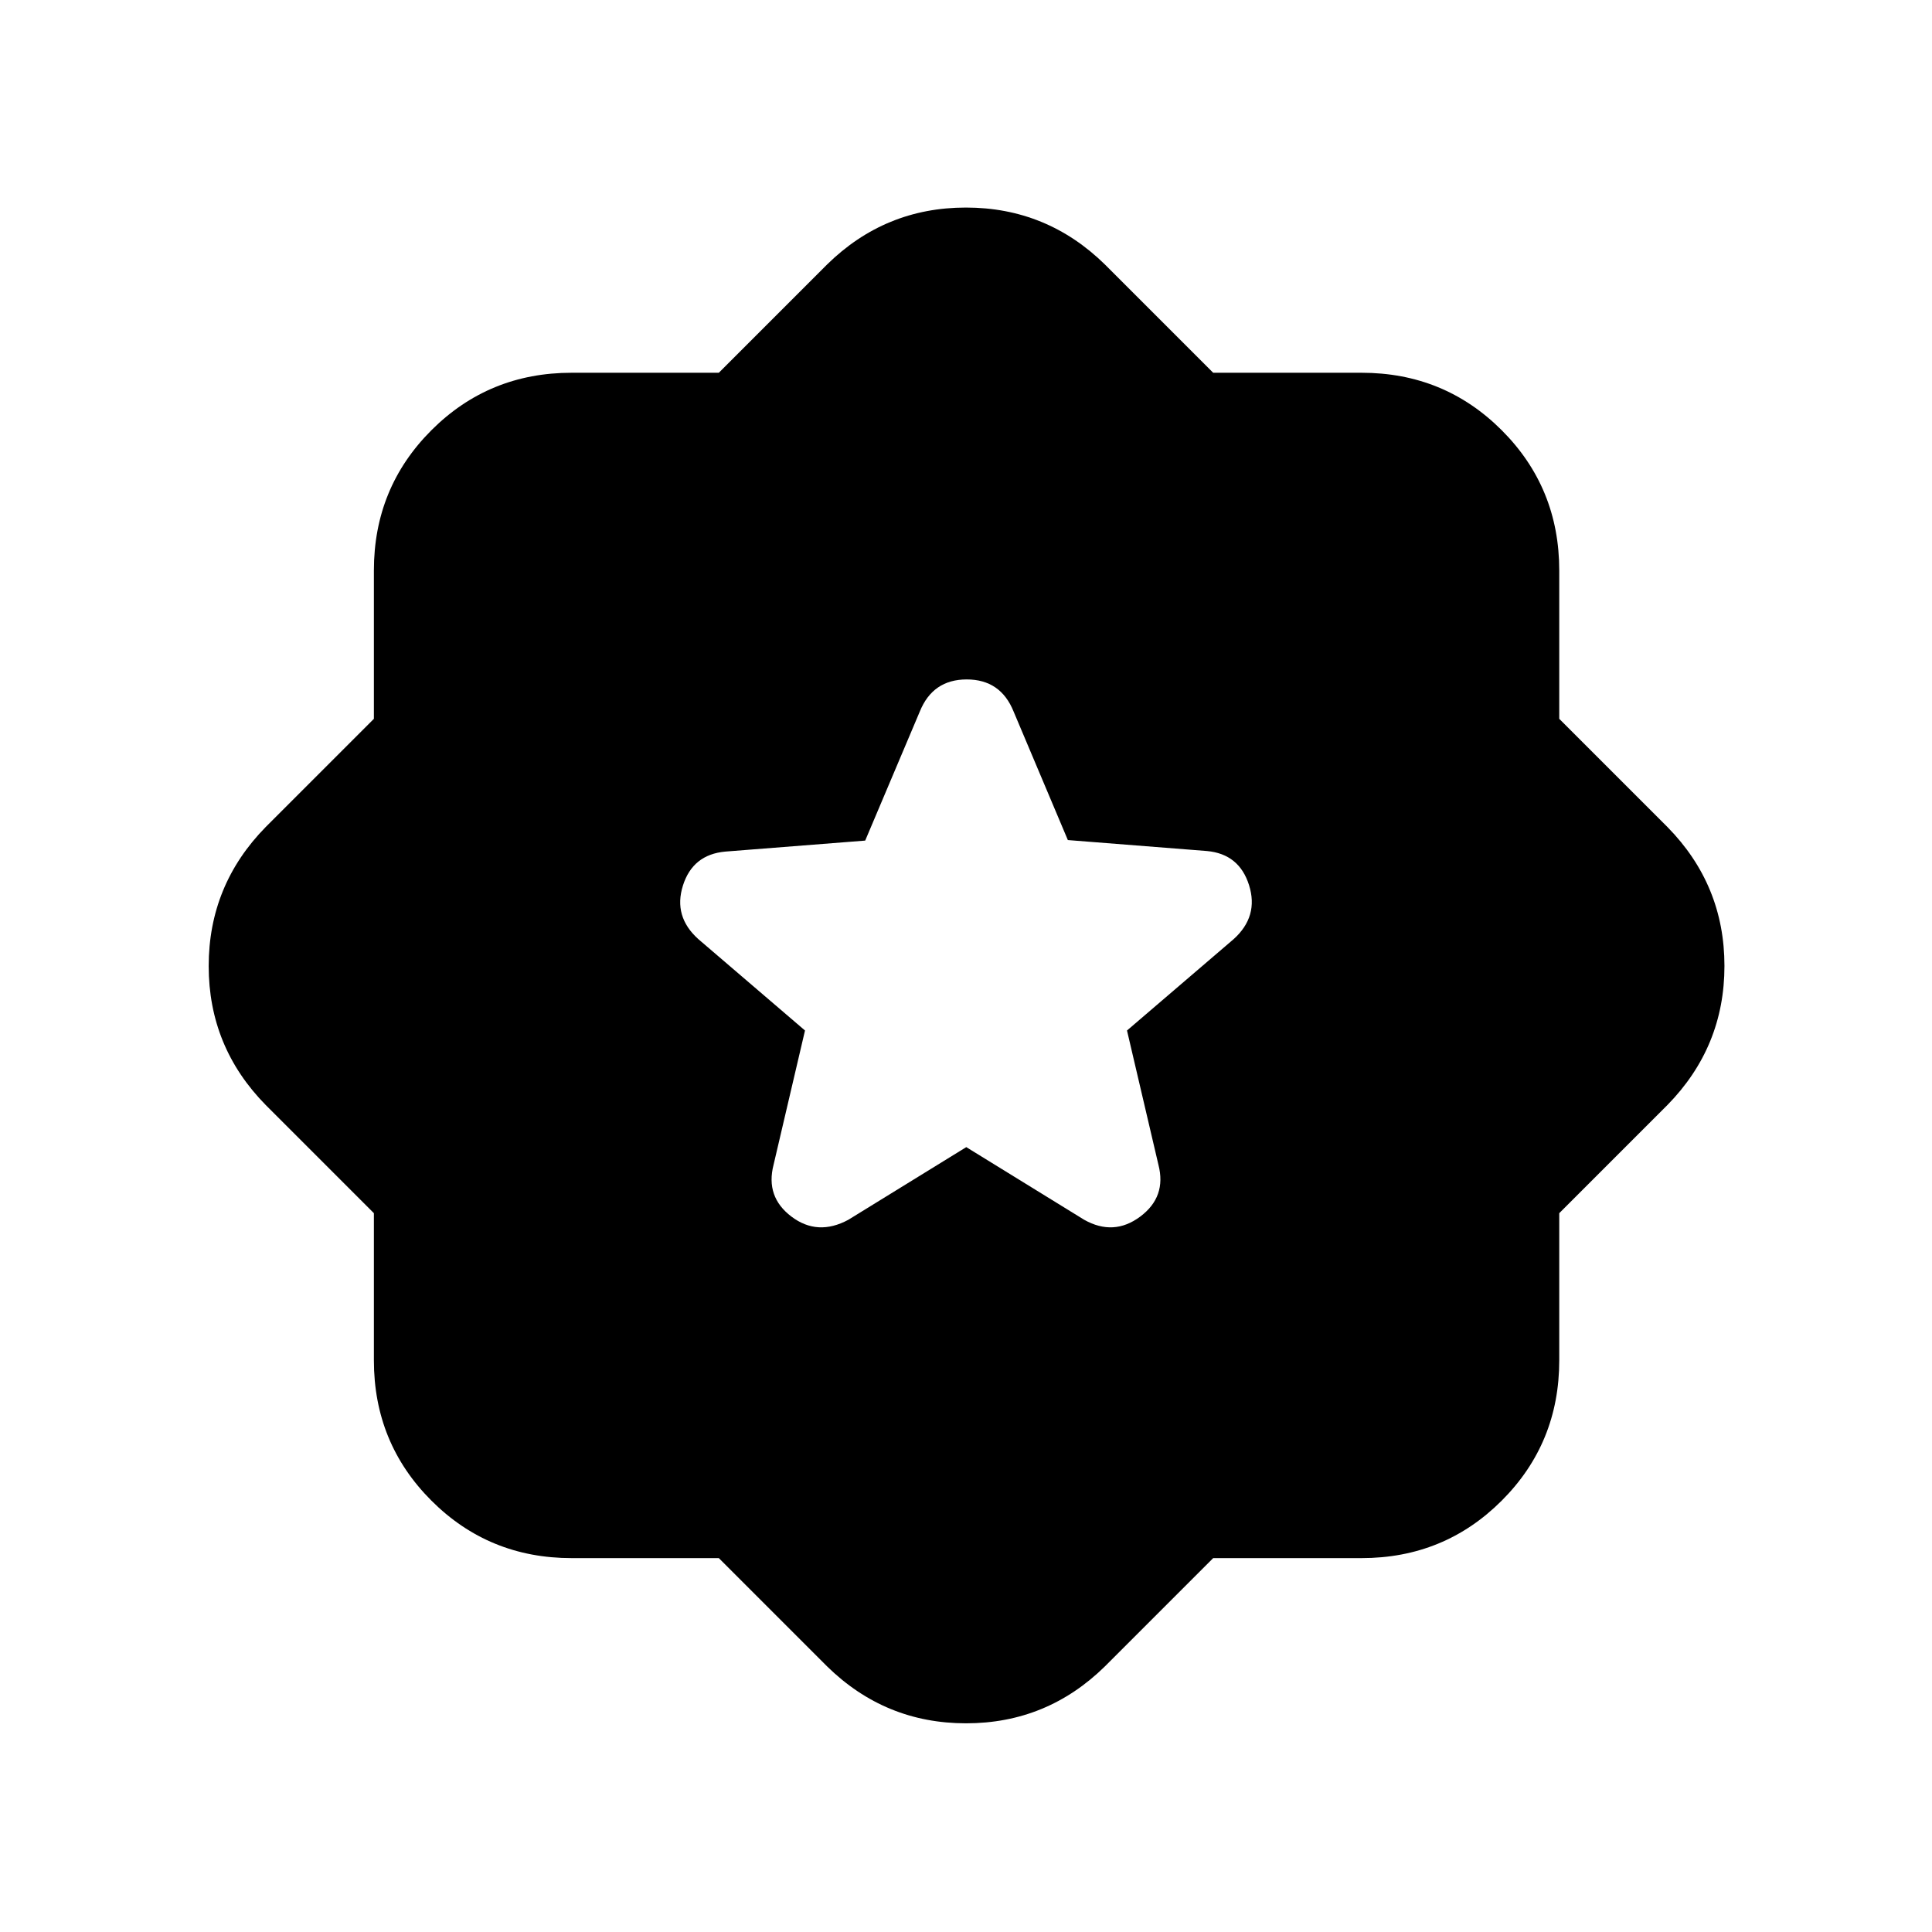 <svg xmlns="http://www.w3.org/2000/svg" height="20" viewBox="0 -960 960 960" width="20"><path d="m602.826-185.782-53.738 53.738q-28.846 28.348-69.054 28.348t-69.122-28.348l-53.738-53.738h-73.132q-41.112 0-69.686-28.574-28.574-28.574-28.574-69.686v-73.132l-53.738-53.738q-28.348-28.846-28.348-69.054t28.348-69.122l53.738-53.738v-73.698q0-41.111 28.574-69.685 28.574-28.574 69.686-28.574h73.132l53.738-53.738q28.846-28.349 69.054-28.349t69.122 28.349l53.738 53.738h73.698q41.111 0 69.685 28.574 28.574 28.574 28.574 69.685v73.698l53.738 53.738q28.349 28.846 28.349 69.054t-28.349 69.122l-53.738 53.738v73.132q0 41.112-28.574 69.686-28.574 28.574-69.685 28.574h-73.698ZM480.135-390l58.569 36.087q14.687 8.261 27.861-1.566 13.174-9.826 9.044-25.783L560-447.948l52.992-45.4q12.529-11.304 7.662-26.799-4.868-15.495-20.916-16.983l-69.127-5.445-26.968-63.888q-6.437-15.928-23.285-15.928-16.849 0-23.304 15.928l-27.141 64.148-69.563 5.467q-16.136 1.48-21.004 16.874-4.867 15.395 7.662 26.626l52.992 45.4-15.609 66.686q-4.13 15.957 8.877 25.783 13.008 9.827 28.298 1.566L480.135-390Z"/></svg>
